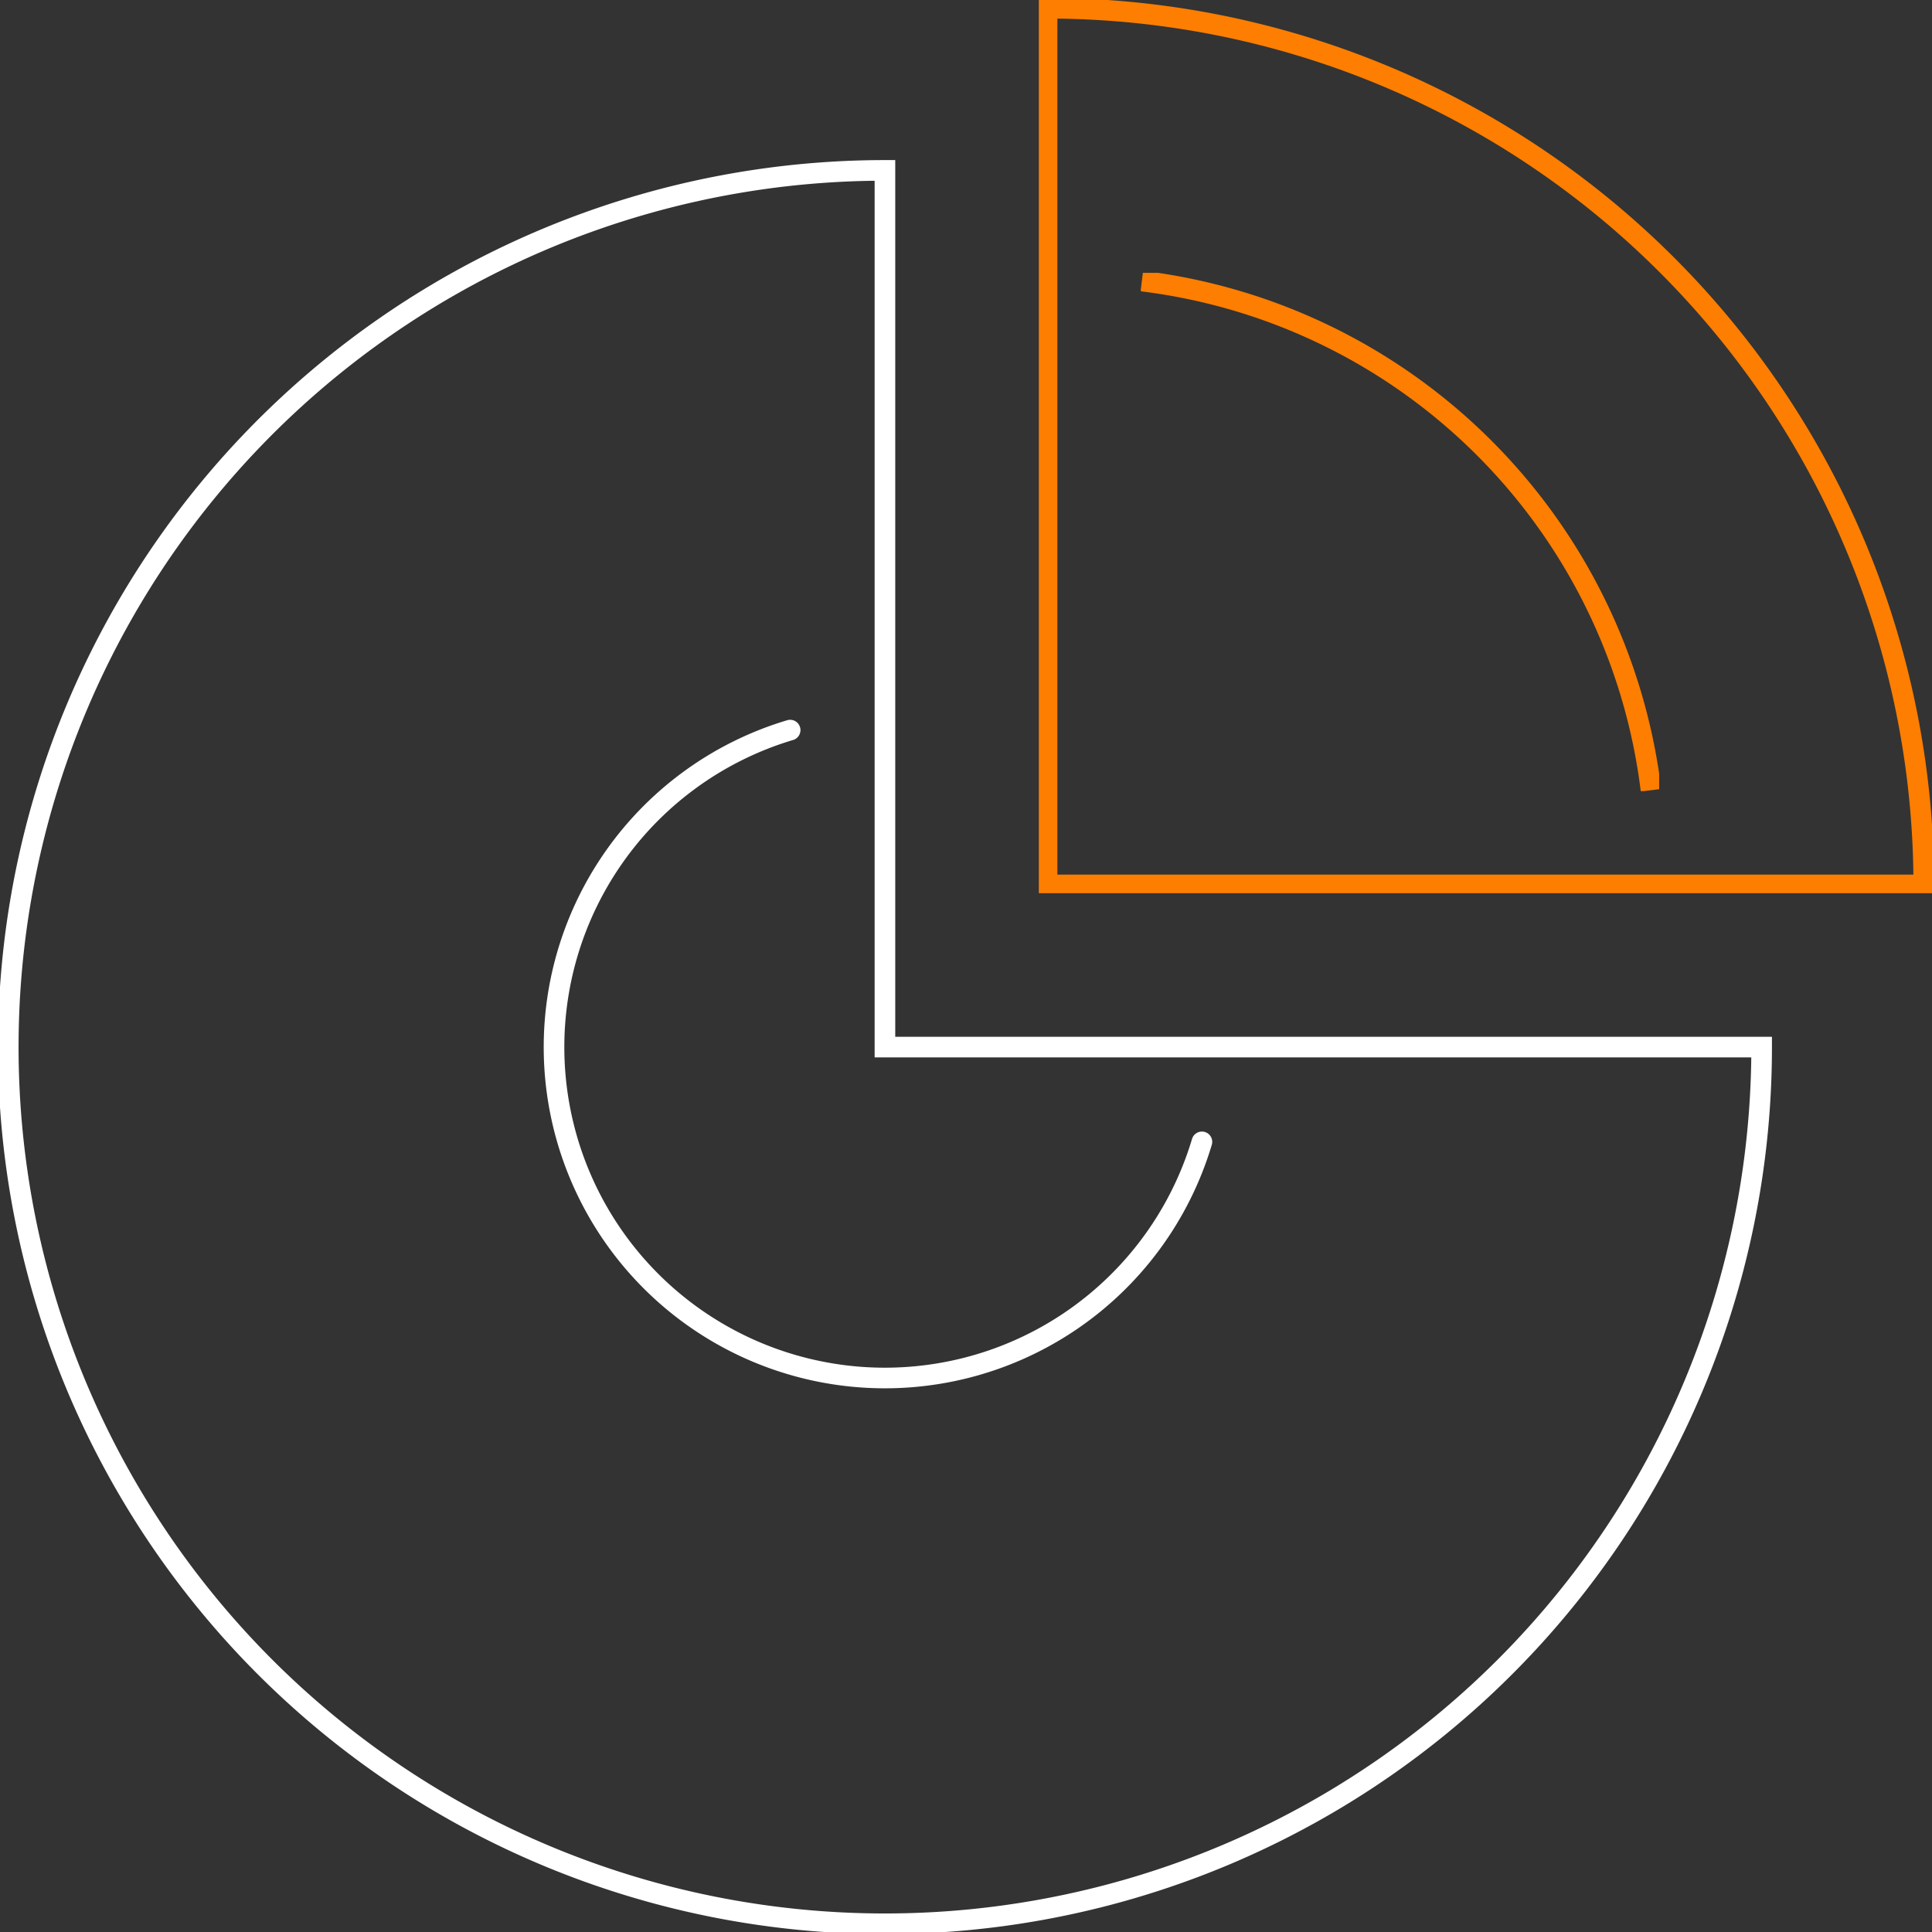 <svg id="Raggruppa_406" data-name="Raggruppa 406" xmlns="http://www.w3.org/2000/svg" xmlns:xlink="http://www.w3.org/1999/xlink" width="93.723" height="93.724" viewBox="0 0 93.723 93.724">
  <rect x="0" y="0" width="93.723" height="93.724" fill="#333333" stroke="none"/>
  <defs>
    <clipPath id="clip-path">
      <rect id="Rettangolo_317" data-name="Rettangolo 317" width="93.723" height="93.724" fill="none"/>
    </clipPath>
    <clipPath id="clip-path-2">
      <rect id="Rettangolo_315" data-name="Rettangolo 315" width="43.329" height="43.329" fill="none"/>
    </clipPath>
    <clipPath id="clip-path-3">
      <rect id="Rettangolo_316" data-name="Rettangolo 316" width="25.143" height="25.143" fill="none"/>
    </clipPath>
  </defs>
  <g id="Raggruppa_405" data-name="Raggruppa 405" transform="translate(0 0)" clip-path="url(#clip-path)">
    <path id="Tracciato_372" data-name="Tracciato 372" d="M43.029,10.336A42.529,42.529,0,1,0,85.559,52.865H43.029Z" transform="translate(-0.1 -2.07)" fill="none" stroke="#fff" stroke-miterlimit="10" stroke-width="1"/>
    <g id="Raggruppa_401" data-name="Raggruppa 401" transform="translate(50.394)" style="isolation: isolate">
      <g id="Raggruppa_400" data-name="Raggruppa 400">
        <g id="Raggruppa_399" data-name="Raggruppa 399" clip-path="url(#clip-path-2)">
          <path id="Tracciato_373" data-name="Tracciato 373" d="M63.516.5V43.029h42.529A42.529,42.529,0,0,0,63.516.5Z" transform="translate(-63.116 -0.1)" fill="none" stroke="#fd7e00" stroke-miterlimit="10" stroke-width="1"/>
        </g>
      </g>
    </g>
    <g id="Raggruppa_404" data-name="Raggruppa 404" transform="translate(55.344 13.237)" style="isolation: isolate">
      <g id="Raggruppa_403" data-name="Raggruppa 403">
        <g id="Raggruppa_402" data-name="Raggruppa 402" clip-path="url(#clip-path-3)">
          <path id="Tracciato_374" data-name="Tracciato 374" d="M69.265,17.049a28.354,28.354,0,0,1,24.7,24.7" transform="translate(-69.217 -16.652)" fill="none" stroke="#fd7e00" stroke-miterlimit="10" stroke-width="1"/>
        </g>
      </g>
    </g>
    <path id="Tracciato_375" data-name="Tracciato 375" d="M45.062,44.288A16.051,16.051,0,1,0,65.037,64.263" transform="translate(-6.731 -8.87)" fill="none" stroke="#fff" stroke-linecap="round" stroke-miterlimit="10" stroke-width="1"/>
  </g>
</svg>
